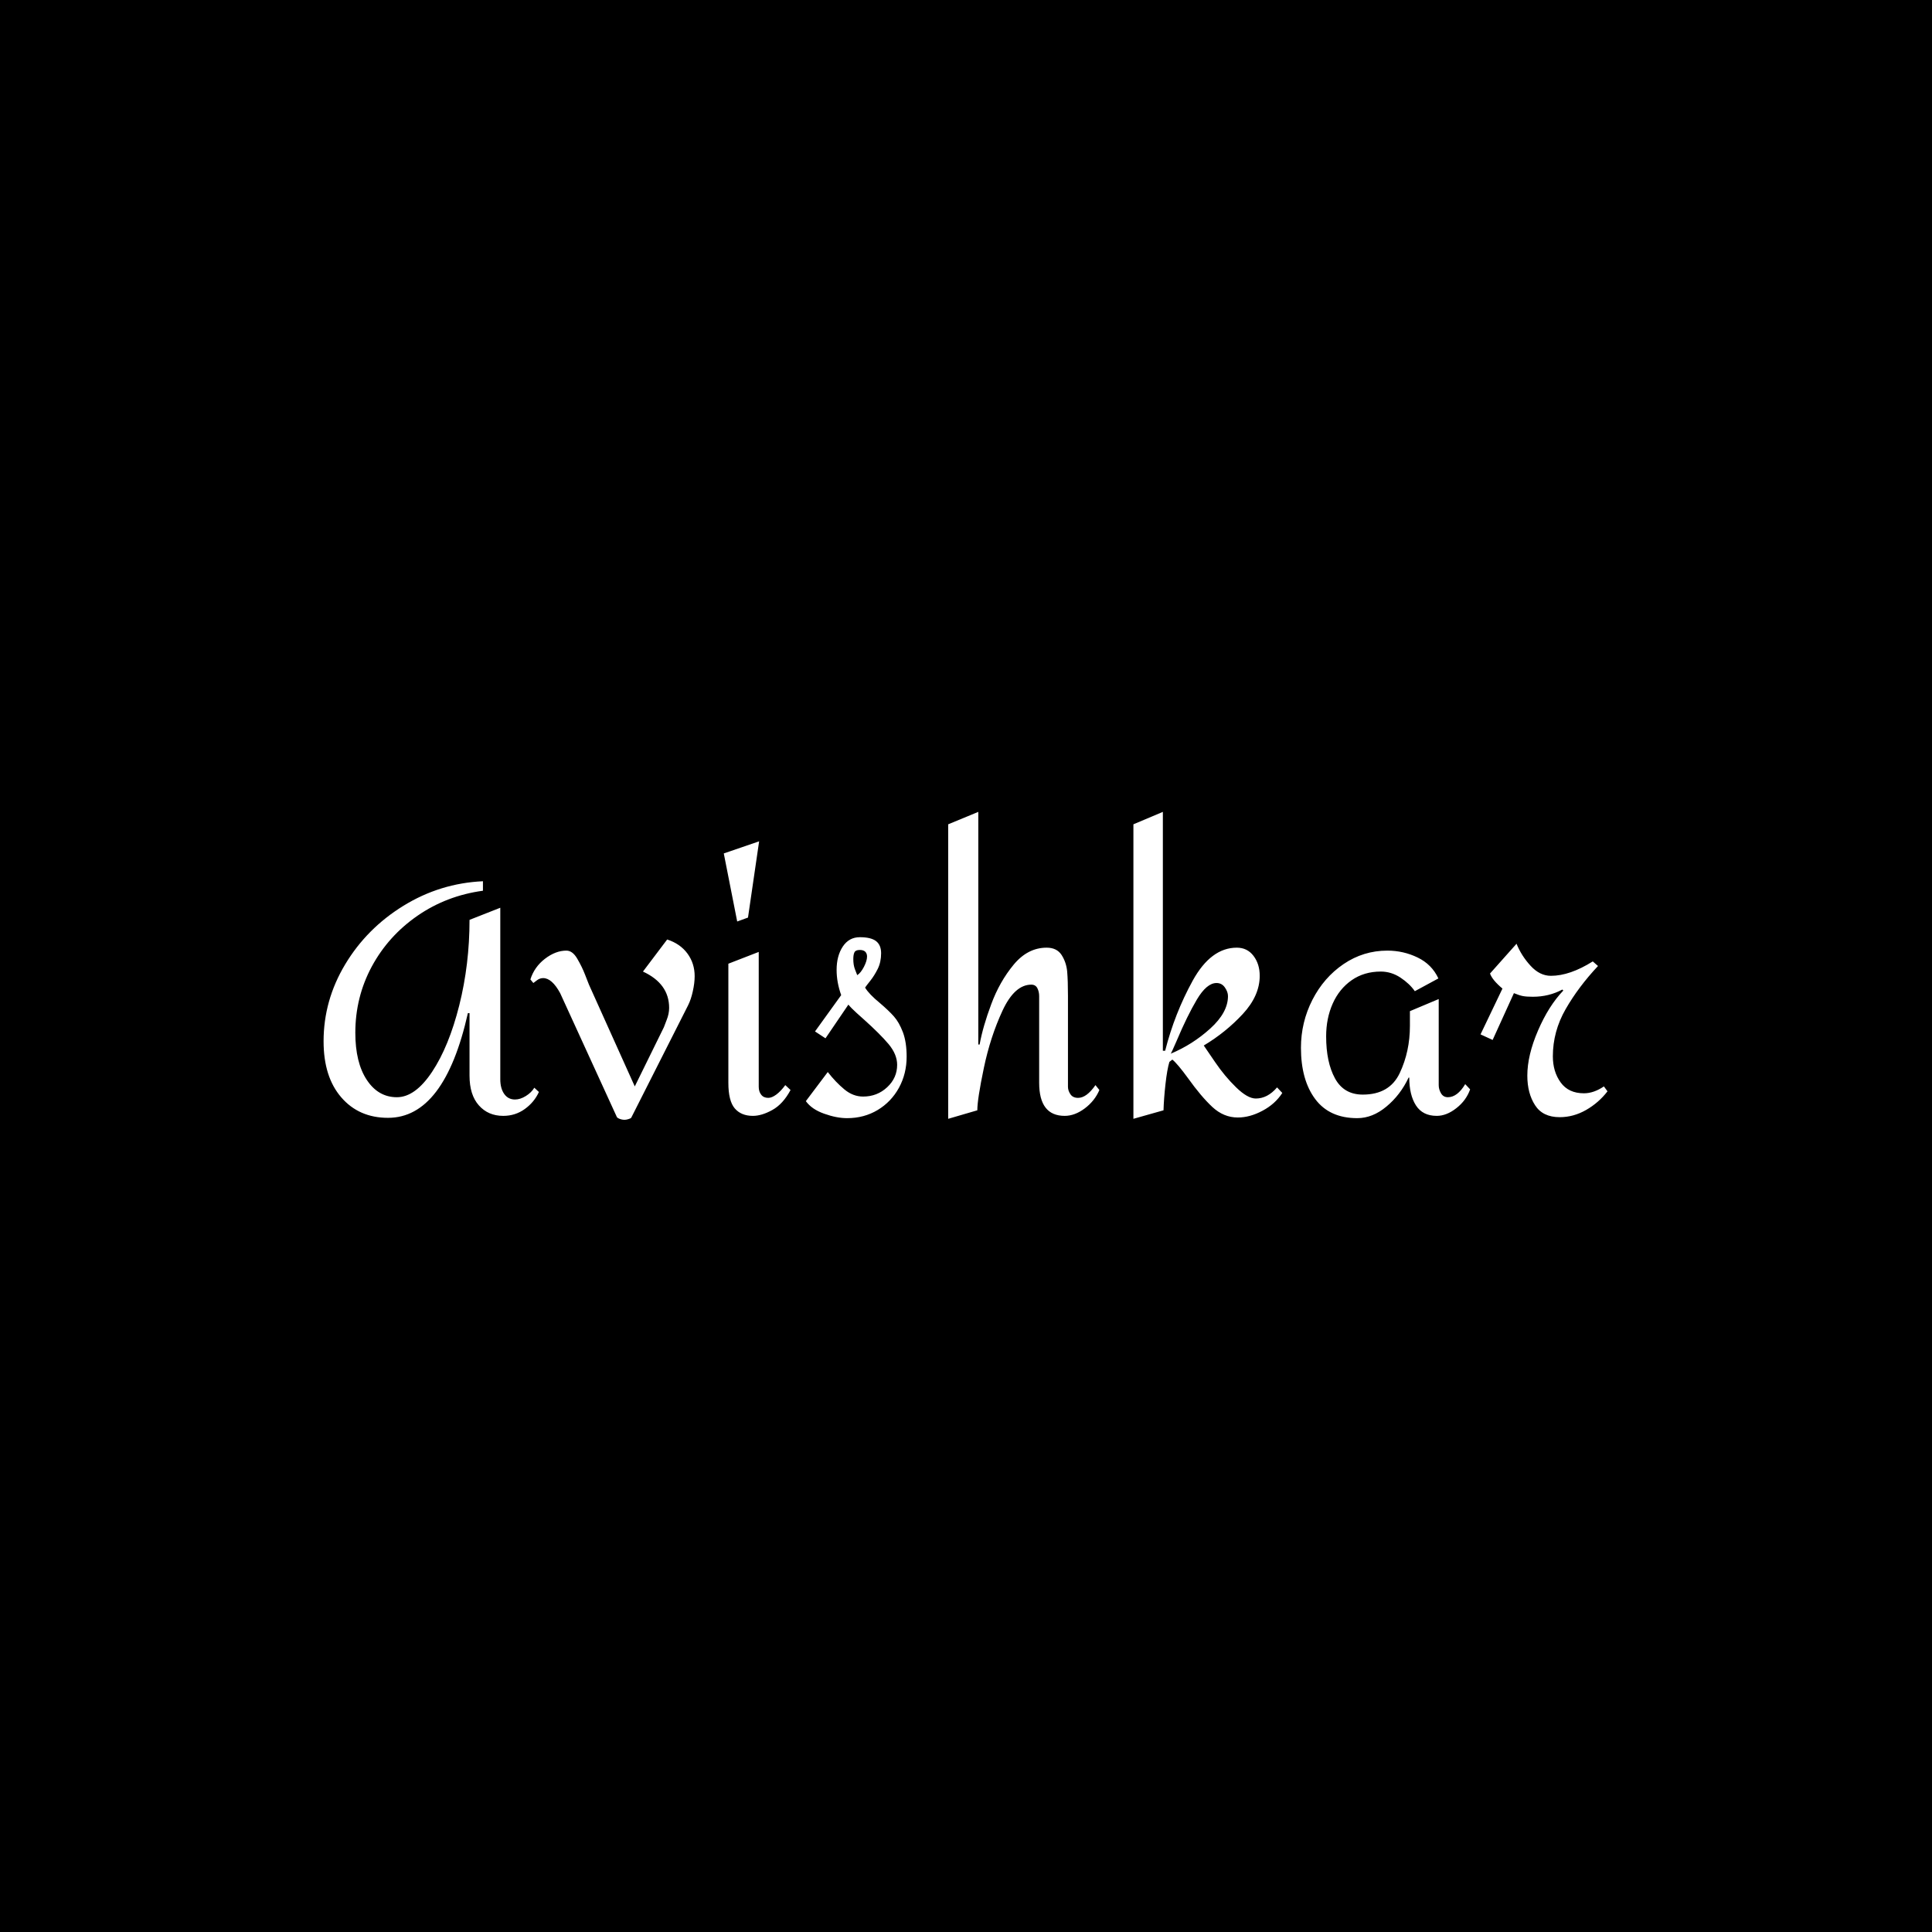 <svg xmlns="http://www.w3.org/2000/svg" version="1.1" xmlns:xlink="http://www.w3.org/1999/xlink" xmlns:svgjs="http://svgjs.dev/svgjs" width="1500" height="1500" viewBox="0 0 1500 1500"><rect width="1500" height="1500" fill="#000000"></rect><g transform="matrix(0.667,0,0,0.667,249.394,630.142)"><svg viewBox="0 0 396 95" data-background-color="#ffffff" preserveAspectRatio="xMidYMid meet" height="359" width="1500" xmlns="http://www.w3.org/2000/svg" xmlns:xlink="http://www.w3.org/1999/xlink"><g id="tight-bounds" transform="matrix(1,0,0,1,0.24,0.076)"><svg viewBox="0 0 395.52 94.848" height="94.848" width="395.52"><g><svg viewBox="0 0 395.52 94.848" height="94.848" width="395.52"><g><svg viewBox="0 0 395.52 94.848" height="94.848" width="395.52"><g><svg viewBox="0 0 395.52 94.848" height="94.848" width="395.52"><g><svg viewBox="0 0 395.52 94.848" height="94.848" width="395.52"><g id="textblocktransform"><svg viewBox="0 0 395.52 94.848" height="94.848" width="395.52" id="textblock"><g><svg viewBox="0 0 395.52 94.848" height="94.848" width="395.52"><g transform="matrix(1,0,0,1,0,0)"><svg width="395.52" viewBox="1.85 -46.2 196.18 47.05" height="94.848" data-palette-color="#4a596d"><path d="M26.2-35.6L26.2-34.15Q20.65-33.4 16.2-30.33 11.75-27.25 9.22-22.58 6.7-17.9 6.7-12.45L6.7-12.45Q6.7-7.9 8.45-5.25 10.2-2.6 13.05-2.6L13.05-2.6Q15.85-2.6 18.43-6.48 21-10.35 22.58-16.63 24.15-22.9 24.15-29.7L24.15-29.7 28.85-31.55 28.85-5.35Q28.85-3.95 29.45-3.1 30.05-2.25 31.1-2.25L31.1-2.25Q31.9-2.25 32.75-2.78 33.6-3.3 34.05-4.05L34.05-4.05 34.75-3.4Q34.05-1.85 32.6-0.8 31.15 0.25 29.3 0.25L29.3 0.25Q27 0.25 25.58-1.35 24.15-2.95 24.15-5.9L24.15-5.9 24.15-15.45 23.9-15.45Q20.3 0.55 11.7 0.55L11.7 0.55Q7.25 0.55 4.55-2.58 1.85-5.7 1.85-11.15L1.85-11.15Q1.85-17.4 5.15-22.9 8.45-28.4 14.05-31.85 19.65-35.3 26.2-35.6L26.2-35.6ZM54.35-26.7Q56.35-26.05 57.45-24.55 58.55-23.05 58.55-21.1L58.55-21.1Q58.55-20.05 58.27-18.8 58-17.55 57.55-16.65L57.55-16.65 48.85 0.55Q48.75 0.65 48.42 0.75 48.1 0.85 47.85 0.85L47.85 0.85Q47.45 0.85 47.07 0.7 46.7 0.55 46.65 0.4L46.65 0.4 38-18.5Q36.75-20.8 35.4-20.8L35.4-20.8Q34.9-20.8 34.47-20.48 34.05-20.15 33.9-20.05L33.9-20.05 33.45-20.6Q34.05-22.5 35.67-23.75 37.3-25 38.95-25L38.95-25Q39.9-25 40.62-23.75 41.35-22.5 41.8-21.33 42.25-20.15 42.4-19.8L42.4-19.8 49.4-4.25 53.85-13.3Q53.9-13.45 54.27-14.4 54.65-15.35 54.65-16.25L54.65-16.25Q54.65-19.95 50.65-21.8L50.65-21.8 54.35-26.7ZM68.4-41.7L66.7-30.05 65.05-29.45 63-39.85 68.4-41.7ZM68.34-24.8L68.34-4.2Q68.34-3.45 68.72-2.98 69.09-2.5 69.8-2.5L69.8-2.5Q70.34-2.5 71.02-3 71.7-3.5 72.4-4.45L72.4-4.45 73.2-3.7Q72.05-1.55 70.42-0.65 68.8 0.25 67.45 0.25L67.45 0.25Q65.65 0.25 64.67-0.9 63.7-2.05 63.7-4.8L63.7-4.8 63.7-23 68.34-24.8ZM83.79-27.05Q85.49-27.05 86.27-26.45 87.04-25.85 87.04-24.6L87.04-24.6Q87.04-23.25 86.52-22.2 85.99-21.15 85.39-20.4 84.79-19.65 84.59-19.35L84.59-19.35Q85.19-18.35 86.84-17L86.84-17Q88.19-15.85 88.99-14.95 89.79-14.05 90.37-12.53 90.94-11 90.94-8.8L90.94-8.8Q90.94-6.2 89.77-4.05 88.59-1.9 86.52-0.65 84.44 0.6 81.84 0.6L81.84 0.6Q80.24 0.6 78.34-0.08 76.44-0.75 75.54-2L75.54-2 78.89-6.45Q80.09-4.9 81.42-3.8 82.74-2.7 84.29-2.7L84.29-2.7Q86.44-2.7 87.97-4.13 89.49-5.55 89.49-7.55L89.49-7.55Q89.49-9.15 88.17-10.73 86.84-12.3 84.44-14.45L84.44-14.45Q84.14-14.7 83.29-15.48 82.44-16.25 82.04-16.75L82.04-16.75 78.54-11.6 76.94-12.65 80.94-18.2Q80.24-20.15 80.24-22.05L80.24-22.05Q80.24-24.2 81.19-25.63 82.14-27.05 83.79-27.05L83.79-27.05ZM83.79-25.1Q83.14-25.1 82.97-24.75 82.79-24.4 82.79-23.7L82.79-23.7Q82.79-22.8 83.04-22.15 83.29-21.5 83.39-21.25L83.39-21.25Q83.94-21.6 84.42-22.53 84.89-23.45 84.89-24.1L84.89-24.1Q84.89-24.55 84.62-24.83 84.34-25.1 83.79-25.1L83.79-25.1ZM101.89-46.2L101.89-10.65 102.09-10.65Q102.59-13.4 103.87-16.82 105.14-20.25 107.29-22.85 109.44-25.45 112.34-25.45L112.34-25.45Q113.89-25.45 114.62-24.33 115.34-23.2 115.47-21.8 115.59-20.4 115.59-18.1L115.59-18.1 115.59-4.2Q115.59-3.6 115.97-3.05 116.34-2.5 117.14-2.5L117.14-2.5Q118.44-2.5 119.79-4.45L119.79-4.45 120.39-3.7Q119.69-2.05 118.17-0.9 116.64 0.25 115.09 0.25L115.09 0.25Q111.19 0.25 111.19-4.8L111.19-4.8 111.19-18.05Q111.19-18.7 110.92-19.25 110.64-19.8 109.99-19.8L109.99-19.8Q107.44-19.8 105.59-15.83 103.74-11.85 102.74-7.08 101.74-2.3 101.74-0.6L101.74-0.6 97.29 0.7 97.29-44.3 101.89-46.2ZM130.09-46.2L130.09-9.7 130.44-9.7Q131.89-15.4 134.66-20.43 137.44-25.45 141.39-25.45L141.39-25.45Q142.99-25.45 143.94-24.2 144.89-22.95 144.89-21.15L144.89-21.15Q144.89-18.1 142.29-15.3 139.69-12.5 136.34-10.5L136.34-10.5Q136.59-10.15 138.06-7.98 139.54-5.8 141.29-4.1 143.04-2.4 144.29-2.4L144.29-2.4Q146.09-2.4 147.54-4.1L147.54-4.1 148.34-3.25Q147.24-1.55 145.31-0.53 143.39 0.5 141.54 0.5L141.54 0.5Q139.39 0.5 137.66-1.1 135.94-2.7 133.94-5.5L133.94-5.5Q132.34-7.7 131.54-8.35L131.54-8.35 131.09-8Q130.74-6.85 130.49-4.6 130.24-2.35 130.19-0.6L130.19-0.6 125.59 0.7 125.59-44.3 130.09-46.2ZM138.29-20.05Q136.79-20.05 135.29-17.53 133.79-15 132.19-11.2L132.19-11.2Q131.39-9.35 131.29-9.25L131.29-9.25Q134.64-10.65 137.34-13.1 140.04-15.55 140.04-18.05L140.04-18.05Q140.04-18.7 139.56-19.38 139.09-20.05 138.29-20.05L138.29-20.05ZM164.39-25Q166.84-25 169.01-23.95 171.19-22.9 172.19-20.75L172.19-20.75 168.59-18.8Q167.79-19.95 166.39-20.88 164.99-21.8 163.39-21.8L163.39-21.8Q160.84-21.8 158.94-20.48 157.04-19.15 156.04-16.9 155.04-14.65 155.04-11.9L155.04-11.9Q155.04-7.95 156.39-5.48 157.74-3 160.64-3L160.64-3Q164.74-3 166.29-6.3 167.84-9.6 167.84-13.5L167.84-13.5 167.84-15.75 172.24-17.6 172.24-4.45Q172.24-3.8 172.59-3.2 172.94-2.6 173.64-2.6L173.64-2.6Q175.09-2.6 176.29-4.6L176.29-4.6 177.04-3.8Q176.44-2.1 174.94-0.93 173.44 0.25 171.94 0.25L171.94 0.25Q169.79 0.25 168.76-1.35 167.74-2.95 167.74-5.6L167.74-5.6 167.64-5.6Q166.39-2.95 164.26-1.18 162.14 0.6 159.79 0.6L159.79 0.6Q155.54 0.6 153.36-2.33 151.19-5.25 151.19-10.15L151.19-10.15Q151.19-14.05 152.94-17.48 154.69-20.9 157.71-22.95 160.74-25 164.39-25L164.39-25ZM191.28-18.9Q189.03-16.55 187.41-12.78 185.78-9 185.78-5.9L185.78-5.9Q185.78-3.2 186.96-1.38 188.13 0.45 190.73 0.45L190.73 0.45Q192.83 0.45 194.76-0.65 196.68-1.75 198.03-3.5L198.03-3.5 197.48-4.25Q195.93-3.2 194.43-3.2L194.43-3.2Q192.08-3.2 190.88-4.85 189.68-6.5 189.68-8.85L189.68-8.85Q189.68-12.65 191.63-16.05 193.58-19.45 196.58-22.65L196.58-22.65 195.78-23.35Q192.28-21.15 189.38-21.15L189.38-21.15Q187.68-21.15 186.28-22.68 184.88-24.2 184.13-26.05L184.13-26.05 180.08-21.5Q180.43-20.5 181.98-19.2L181.98-19.2 178.63-12.2 180.48-11.35 183.73-18.5Q184.58-18.15 185.13-18.05 185.68-17.95 186.63-17.95L186.63-17.95Q189.08-17.95 191.13-19.05L191.13-19.05 191.28-18.9Z" opacity="1" transform="matrix(1,0,0,1,0,0)" fill="#ffffff" class="wordmark-text-0" data-fill-palette-color="primary" id="text-0"></path></svg></g></svg></g></svg></g></svg></g><g></g></svg></g></svg></g></svg></g><defs></defs></svg><rect width="395.52" height="94.848" fill="none" stroke="none" visibility="hidden"></rect></g></svg></g></svg>